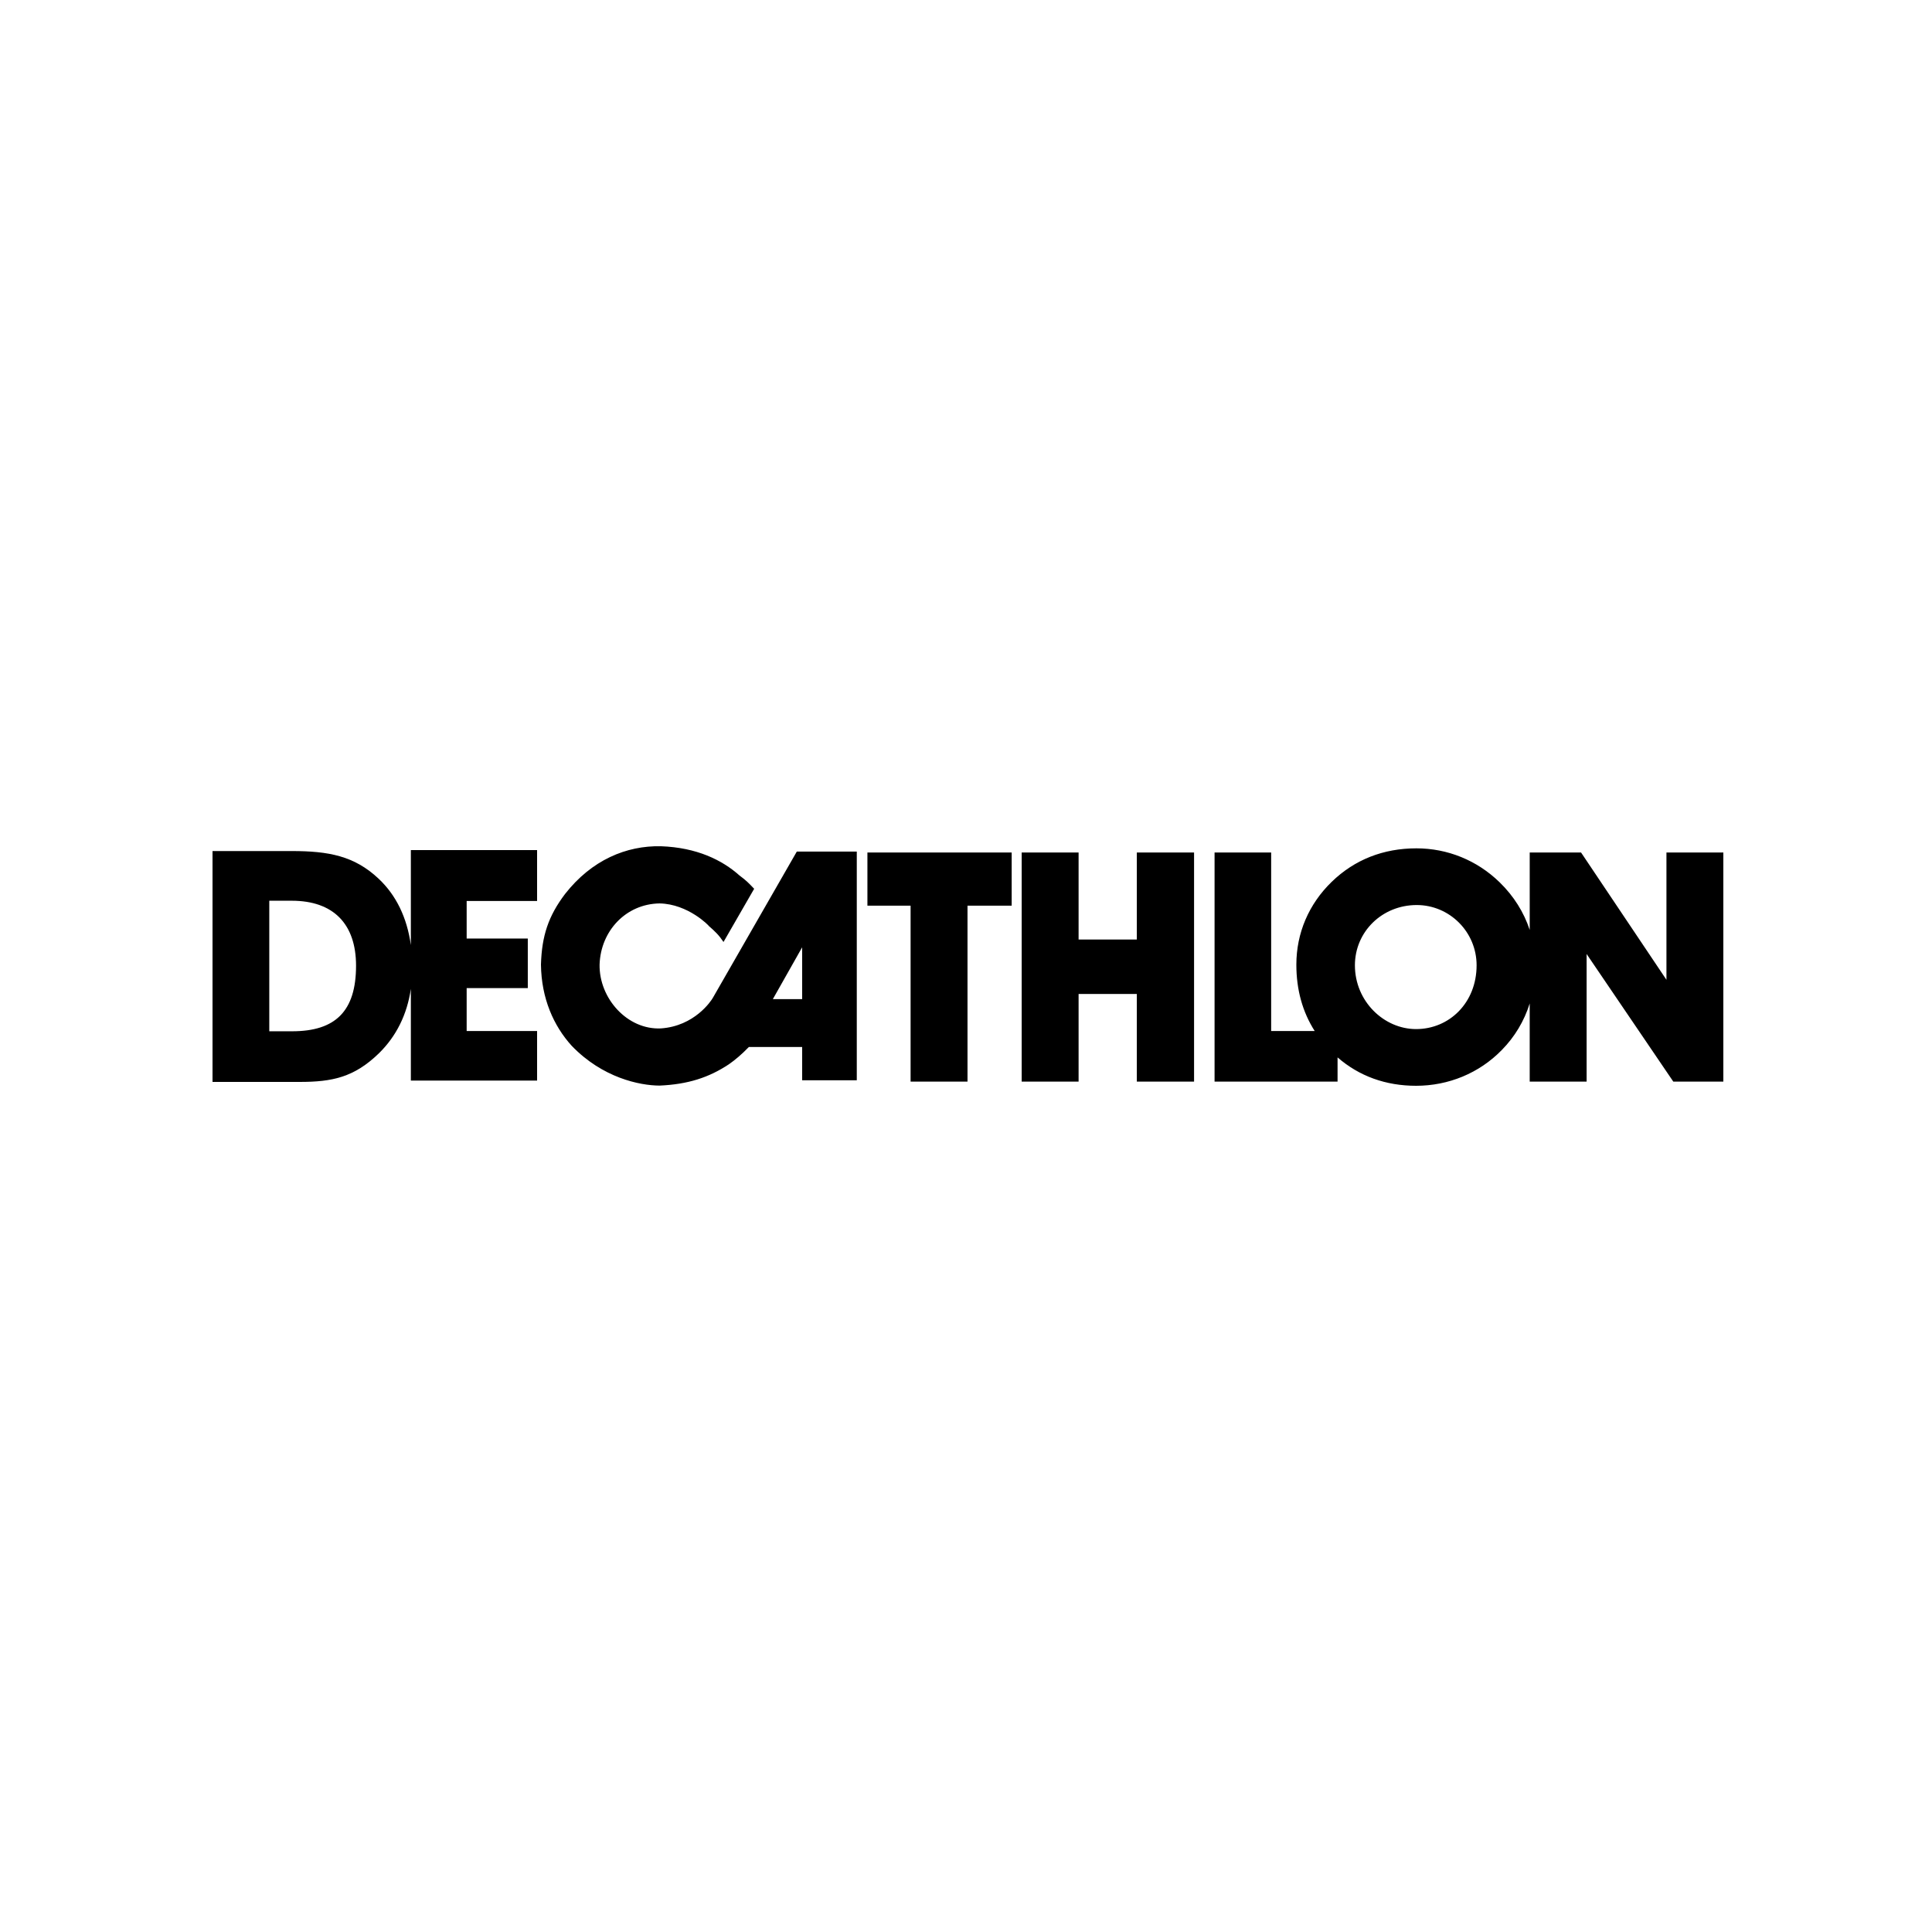 <?xml version="1.0" encoding="UTF-8"?>
<svg width="500px" height="500px" viewBox="0 0 500 500" version="1.1" xmlns="http://www.w3.org/2000/svg" xmlns:xlink="http://www.w3.org/1999/xlink">
    <title>logo-white/svg/decathlon</title>
    <g id="decathlon" stroke="none" stroke-width="1" fill="none" fill-rule="evenodd">
        <g transform="translate(55, 219)" fill="#000000" fill-rule="nonzero" id="Shape">
            <path d="M151.214,1.384 L129.488,39.236 C129.038,40.043 124.745,46.558 116.036,47.151 C107.364,47.554 100.029,39.395 100.171,30.632 C100.454,21.912 106.984,14.943 115.692,14.804 C123.105,14.946 128.537,20.631 128.452,20.653 C130.032,22.023 131.061,23.012 132.244,24.783 L140.175,11.017 C138.757,9.531 138.156,8.888 136.383,7.577 C131.878,3.549 125.284,0.334 116.036,0.006 C107.11,-0.176 98.14,3.532 91.206,12.395 C86.941,18.068 85.221,23.138 85,30.632 C85.1,39.383 88.281,46.492 92.931,51.625 C100.896,59.933 110.536,61.929 115.694,61.95 C123.101,61.625 128.492,59.842 133.627,56.44 C135.235,55.328 136.991,53.837 138.799,51.966 L152.595,51.966 L152.595,60.57 L166.735,60.57 L166.735,1.384 L151.214,1.384 L151.214,1.384 Z M152.595,39.58 L145.008,39.58 L152.595,26.161 L152.595,39.58 Z M180.661,60.919 L180.661,15.389 L169.487,15.389 L169.487,1.633 L206.82,1.633 L206.82,15.389 L195.391,15.389 L195.391,60.919 L180.661,60.919 Z M239.208,38.236 L224.139,38.236 L224.139,60.919 L209.41,60.919 L209.41,1.633 L224.139,1.633 L224.139,24.145 L239.208,24.145 L239.208,1.633 L254.023,1.633 L254.023,60.919 L239.208,60.919 L239.208,38.236 L239.208,38.236 Z M376.275,1.633 L376.275,34.568 L354.18,1.633 L340.888,1.633 L340.888,21.663 C339.384,17.106 336.768,12.895 333.069,9.305 C327.226,3.634 319.606,0.549 311.563,0.549 C303.013,0.549 295.567,3.468 289.638,9.222 C283.712,14.974 280.495,22.478 280.495,30.653 C280.495,37.159 282.092,42.883 285.243,47.829 L273.975,47.829 L273.975,1.633 L259.329,1.633 L259.329,60.916 L291.159,60.916 L291.159,54.655 C296.743,59.503 303.61,62 311.477,62 C319.857,62 327.817,58.745 333.66,52.744 C336.998,49.36 339.475,45.229 340.886,40.695 L340.886,60.916 L355.615,60.916 L355.615,27.898 L378.048,60.919 L391,60.919 L391,1.633 L376.275,1.633 Z M311.479,47.326 C303.182,47.326 295.65,40.154 295.65,30.817 C295.65,22.144 302.676,15.223 311.65,15.223 C320.114,15.223 327.143,22.144 327.143,30.817 C327.143,40.486 320.116,47.326 311.479,47.326 Z"></path>
            <path d="M83.998,14.179 L83.998,1 L51.328,1 L51.328,25.586 C50.34,18.47 47.518,12.656 42.969,8.393 C36.721,2.51 30.053,1.251 20.514,1.251 L0,1.251 L0,61 L22.54,61 C30.98,61 36.638,59.82 43.054,53.602 C47.587,49.16 50.352,43.544 51.328,36.918 L51.328,60.651 L84,60.651 L84,47.821 L65.772,47.821 L65.772,36.722 L81.593,36.722 L81.593,23.887 L65.772,23.887 L65.772,14.176 L83.998,14.176 L83.998,14.179 L83.998,14.179 Z M20.6,47.893 L14.69,47.893 L14.69,14.109 L20.514,14.109 C31.319,14.109 37.145,20.16 37.145,30.918 C37.143,42.681 31.826,47.893 20.6,47.893 L20.6,47.893 Z"></path>
        </g>
    </g>
</svg>